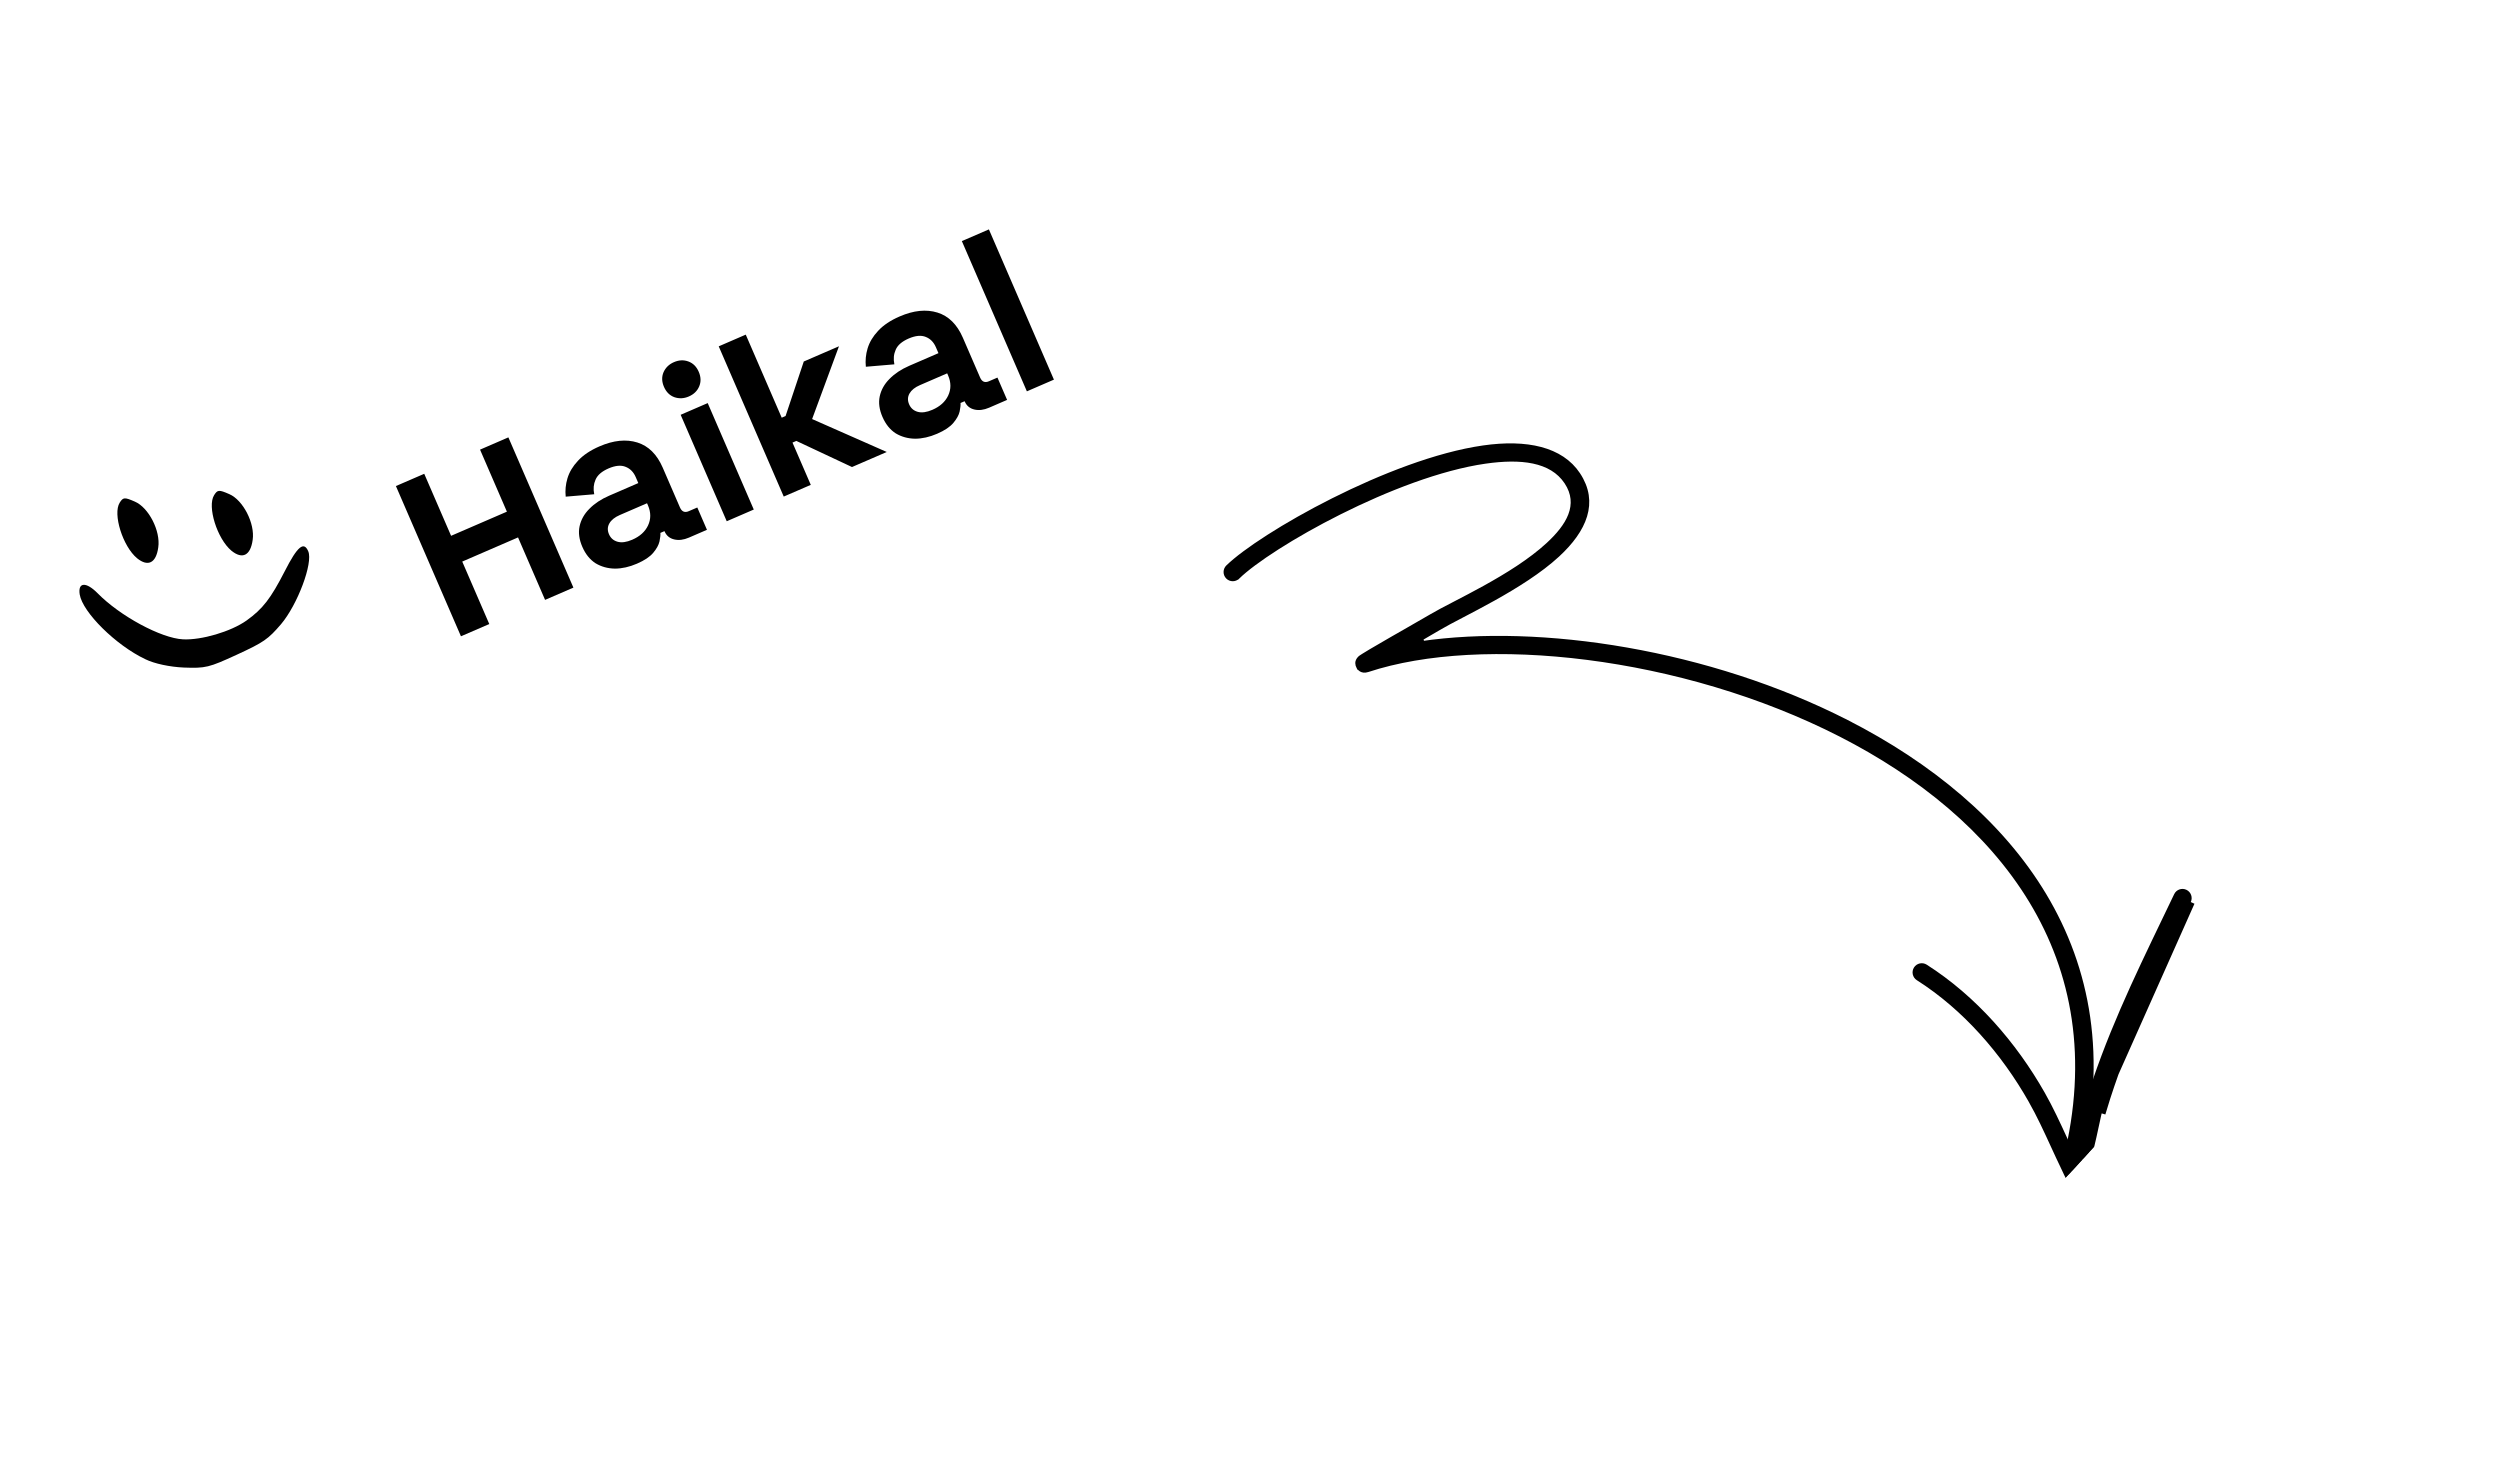 <svg width="310" height="184" viewBox="0 0 310 184" fill="none" xmlns="http://www.w3.org/2000/svg">
<g clip-path="url(#clip0_237_62)">
<g filter="url(#filter0_d_237_62)">
<path d="M176.914 75.078L177.237 76.006C191.919 73.845 212.817 77.002 229.939 85.757L230.167 85.312L229.939 85.757C240.093 90.948 248.877 98.07 254.307 107.133C259.728 116.183 261.824 127.202 258.556 140.252L258.556 140.253C258.471 140.594 258.124 140.804 257.78 140.719C257.439 140.633 257.229 140.284 257.315 139.94C260.495 127.239 258.424 116.475 253.077 107.628C247.738 98.796 239.154 91.908 229.355 86.897C219.466 81.842 208.306 78.664 197.854 77.331C187.41 75.999 177.631 76.504 170.516 78.855L170.516 78.855C170.173 78.969 169.981 78.891 169.869 78.815C169.732 78.723 169.655 78.588 169.636 78.549L169.635 78.549C169.602 78.481 169.553 78.362 169.554 78.227C169.556 78.113 169.591 77.948 169.799 77.756L169.799 77.756C169.799 77.756 169.807 77.749 169.826 77.735C169.846 77.72 169.872 77.701 169.907 77.677C169.976 77.629 170.068 77.569 170.183 77.497C170.411 77.352 170.715 77.167 171.075 76.953C171.796 76.524 172.729 75.983 173.704 75.423C174.36 75.047 175.035 74.661 175.675 74.295C176.931 73.577 178.052 72.936 178.627 72.594C179.3 72.193 180.26 71.693 181.408 71.097L181.516 71.04C182.632 70.461 183.909 69.798 185.233 69.065C187.96 67.556 190.919 65.735 193.124 63.699C194.371 62.548 195.433 61.294 195.943 59.95C196.466 58.571 196.397 57.119 195.431 55.662C194.456 54.191 192.963 53.367 191.188 52.993C189.423 52.62 187.351 52.683 185.149 52.998L185.148 52.998C179.505 53.806 172.803 56.431 167.032 59.321C161.269 62.208 156.354 65.401 154.309 67.39L154.308 67.39C154.054 67.638 153.649 67.631 153.404 67.379L153.404 67.379C153.157 67.125 153.162 66.721 153.417 66.472C155.432 64.512 160.434 61.235 166.413 58.233C172.383 55.234 179.248 52.55 184.966 51.731C190.306 50.967 194.477 51.904 196.498 54.952C197.622 56.647 197.798 58.295 197.318 59.889C196.83 61.508 195.652 63.109 193.992 64.641L193.992 64.641C191.818 66.647 188.87 68.481 186.087 70.033C184.722 70.794 183.406 71.484 182.247 72.09L182.187 72.121C181.02 72.732 180.006 73.263 179.285 73.693C178.822 73.968 177.941 74.484 176.914 75.078Z" fill="black" stroke="black"/>
<path d="M258.235 140.243L257.632 138.958C257.372 138.402 257.117 137.848 256.862 137.295C255.994 135.409 255.138 133.547 254.118 131.749L254.118 131.749C250.604 125.551 245.648 119.868 239.644 116.04C239.344 115.85 238.948 115.939 238.758 116.235C238.568 116.536 238.657 116.931 238.954 117.121C244.813 120.852 249.606 126.389 253.002 132.38L253.002 132.381C254.031 134.197 254.904 136.098 255.768 137.979C256.191 138.899 256.611 139.813 257.046 140.711C257.061 140.741 257.097 140.818 257.144 140.919C257.215 141.072 257.313 141.283 257.405 141.476C257.489 141.649 257.574 141.821 257.648 141.961C257.685 142.031 257.718 142.09 257.745 142.136C257.77 142.178 257.783 142.196 257.786 142.201C257.786 142.201 257.787 142.202 257.786 142.201L257.788 142.204C257.93 142.378 258.066 142.437 258.17 142.459C258.284 142.483 258.391 142.469 258.468 142.45L258.474 142.449L258.474 142.449C258.588 142.423 258.724 142.365 258.862 142.224C258.963 142.119 259.182 141.779 259.385 141.18L259.385 141.178C259.721 140.199 260.122 138.485 260.474 136.889C260.581 136.404 260.684 135.927 260.779 135.487C260.99 134.512 261.161 133.72 261.249 133.429C261.249 133.429 261.249 133.429 261.249 133.429L261.728 133.573C264.149 125.53 267.612 118.34 271.202 110.887C271.685 109.883 272.17 108.876 272.656 107.86L258.235 140.243ZM258.235 140.243L258.571 138.864C259.112 136.644 259.863 133.589 260.024 133.06L260.024 133.058C262.478 124.906 265.986 117.617 269.646 110.013C270.112 109.045 270.581 108.071 271.05 107.09C271.203 106.77 271.586 106.636 271.902 106.788C272.22 106.94 272.356 107.324 272.204 107.645L258.235 140.243Z" fill="black" stroke="black"/>
</g>
</g>
<path d="M26.548 61.403C25.671 62.802 26.927 66.812 28.7 68.29C30.06 69.395 31.066 68.888 31.331 66.948C31.636 64.903 30.137 62.001 28.432 61.271C27.133 60.701 26.976 60.73 26.548 61.403Z" fill="black"/>
<path d="M14.841 62.334C13.964 63.733 15.22 67.743 16.993 69.22C18.353 70.325 19.359 69.819 19.624 67.879C19.929 65.834 18.43 62.931 16.725 62.202C15.425 61.632 15.269 61.66 14.841 62.334Z" fill="black"/>
<path d="M9.882 73.707C10.241 75.923 14.354 80.002 18.01 81.737C19.138 82.3 21.083 82.703 22.802 82.777C25.503 82.875 25.886 82.785 29.374 81.179C32.721 79.637 33.239 79.269 34.844 77.404C36.889 74.991 38.842 69.806 38.222 68.36C37.68 67.095 36.892 67.718 35.313 70.825C33.566 74.227 32.592 75.498 30.558 76.954C28.614 78.325 24.98 79.393 22.694 79.278C19.978 79.143 14.871 76.387 12.095 73.554C10.681 72.127 9.645 72.172 9.882 73.707Z" fill="black"/>
<g filter="url(#filter1_d_237_62)">
<path d="M57.157 74.9L49.093 56.271L52.606 54.75L55.935 62.441L62.855 59.447L59.526 51.755L63.039 50.234L71.102 68.864L67.589 70.385L64.237 62.64L57.318 65.635L60.67 73.38L57.157 74.9ZM78.988 65.893C78.048 66.3 77.136 66.505 76.253 66.509C75.362 66.494 74.56 66.272 73.847 65.843C73.145 65.389 72.598 64.709 72.207 63.804C71.815 62.9 71.701 62.053 71.866 61.266C72.041 60.453 72.445 59.73 73.077 59.099C73.719 58.441 74.537 57.898 75.531 57.468L79.15 55.901L78.828 55.156C78.559 54.535 78.145 54.114 77.586 53.892C77.019 53.653 76.31 53.718 75.458 54.086C74.624 54.447 74.088 54.911 73.848 55.478C73.602 56.027 73.547 56.63 73.684 57.288L70.147 57.586C70.068 56.819 70.14 56.061 70.364 55.312C70.597 54.537 71.031 53.812 71.666 53.137C72.311 52.436 73.201 51.84 74.336 51.349C76.075 50.596 77.638 50.436 79.026 50.867C80.413 51.299 81.464 52.34 82.179 53.99L84.31 58.913C84.54 59.446 84.904 59.604 85.4 59.389L86.465 58.929L87.663 61.696L85.427 62.664C84.771 62.948 84.161 63.023 83.597 62.888C83.033 62.753 82.635 62.419 82.405 61.887L82.393 61.86L81.888 62.079C81.909 62.322 81.872 62.675 81.777 63.138C81.675 63.583 81.415 64.053 80.998 64.55C80.581 65.046 79.911 65.494 78.988 65.893ZM78.399 62.925C79.339 62.518 79.991 61.931 80.354 61.163C80.727 60.37 80.725 59.538 80.349 58.669L80.233 58.403L76.853 59.865C76.232 60.134 75.802 60.479 75.562 60.898C75.323 61.318 75.307 61.767 75.514 62.246C75.721 62.725 76.076 63.035 76.58 63.176C77.083 63.316 77.689 63.233 78.399 62.925ZM90.115 60.635L84.401 47.435L87.755 45.983L93.468 59.184L90.115 60.635ZM85.41 45.165C84.807 45.426 84.207 45.454 83.613 45.248C83.036 45.034 82.609 44.608 82.332 43.969C82.056 43.331 82.037 42.728 82.276 42.161C82.533 41.586 82.963 41.168 83.567 40.907C84.188 40.638 84.787 40.611 85.364 40.825C85.941 41.038 86.368 41.464 86.644 42.103C86.921 42.742 86.939 43.345 86.7 43.912C86.461 44.479 86.031 44.897 85.41 45.165ZM97.184 57.575L89.121 38.946L92.474 37.494L96.932 47.794L97.411 47.586L99.668 40.827L104.032 38.938L100.702 47.963L109.959 52.046L105.647 53.912L98.747 50.674L98.268 50.881L100.538 56.124L97.184 57.575ZM116.206 49.784C115.266 50.191 114.354 50.397 113.471 50.4C112.58 50.385 111.778 50.163 111.066 49.734C110.363 49.28 109.816 48.6 109.425 47.695C109.033 46.791 108.92 45.944 109.084 45.157C109.259 44.344 109.663 43.621 110.295 42.989C110.937 42.332 111.755 41.789 112.749 41.358L116.369 39.792L116.046 39.047C115.777 38.426 115.363 38.005 114.804 37.783C114.237 37.544 113.528 37.609 112.676 37.977C111.842 38.338 111.306 38.802 111.066 39.369C110.82 39.918 110.765 40.522 110.902 41.178L107.365 41.477C107.286 40.711 107.358 39.952 107.582 39.203C107.815 38.428 108.249 37.703 108.884 37.028C109.529 36.327 110.419 35.731 111.554 35.24C113.293 34.487 114.856 34.327 116.244 34.758C117.632 35.19 118.682 36.231 119.397 37.881L121.528 42.804C121.758 43.337 122.122 43.495 122.618 43.28L123.683 42.82L124.881 45.587L122.645 46.555C121.989 46.839 121.379 46.914 120.815 46.779C120.251 46.644 119.853 46.31 119.623 45.778L119.611 45.751L119.106 45.97C119.127 46.214 119.09 46.566 118.995 47.029C118.893 47.474 118.633 47.944 118.216 48.441C117.799 48.937 117.129 49.385 116.206 49.784ZM115.617 46.816C116.557 46.409 117.209 45.822 117.572 45.054C117.945 44.261 117.943 43.429 117.567 42.56L117.451 42.294L114.071 43.757C113.45 44.025 113.02 44.37 112.78 44.789C112.541 45.209 112.525 45.658 112.732 46.138C112.939 46.617 113.295 46.926 113.798 47.067C114.301 47.207 114.907 47.123 115.617 46.816ZM127.333 44.526L119.269 25.896L122.623 24.445L130.686 43.075L127.333 44.526Z" fill="black"/>
</g>
<defs>
<filter id="filter0_d_237_62" x="151.722" y="50.979" width="121.045" height="95.993" filterUnits="userSpaceOnUse" color-interpolation-filters="sRGB">
<feFlood flood-opacity="0" result="BackgroundImageFix"/>
<feColorMatrix in="SourceAlpha" type="matrix" values="0 0 0 0 0 0 0 0 0 0 0 0 0 0 0 0 0 0 127 0" result="hardAlpha"/>
<feOffset dx="-1" dy="4"/>
<feComposite in2="hardAlpha" operator="out"/>
<feColorMatrix type="matrix" values="0 0 0 0 0 0 0 0 0 0 0 0 0 0 0 0 0 0 1 0"/>
<feBlend mode="normal" in2="BackgroundImageFix" result="effect1_dropShadow_237_62"/>
<feBlend mode="normal" in="SourceGraphic" in2="effect1_dropShadow_237_62" result="shape"/>
</filter>
<filter id="filter1_d_237_62" x="48.932" y="24.072" width="81.916" height="55.201" filterUnits="userSpaceOnUse" color-interpolation-filters="sRGB">
<feFlood flood-opacity="0" result="BackgroundImageFix"/>
<feColorMatrix in="SourceAlpha" type="matrix" values="0 0 0 0 0 0 0 0 0 0 0 0 0 0 0 0 0 0 127 0" result="hardAlpha"/>
<feOffset dy="4"/>
<feComposite in2="hardAlpha" operator="out"/>
<feColorMatrix type="matrix" values="0 0 0 0 0.907 0 0 0 0 0.907 0 0 0 0 0.907 0 0 0 0.32 0"/>
<feBlend mode="normal" in2="BackgroundImageFix" result="effect1_dropShadow_237_62"/>
<feBlend mode="normal" in="SourceGraphic" in2="effect1_dropShadow_237_62" result="shape"/>
</filter>
<clipPath id="clip0_237_62">
<rect width="130" height="130" fill="white" transform="translate(213.916) rotate(42.626)"/>
</clipPath>
</defs>
</svg>
